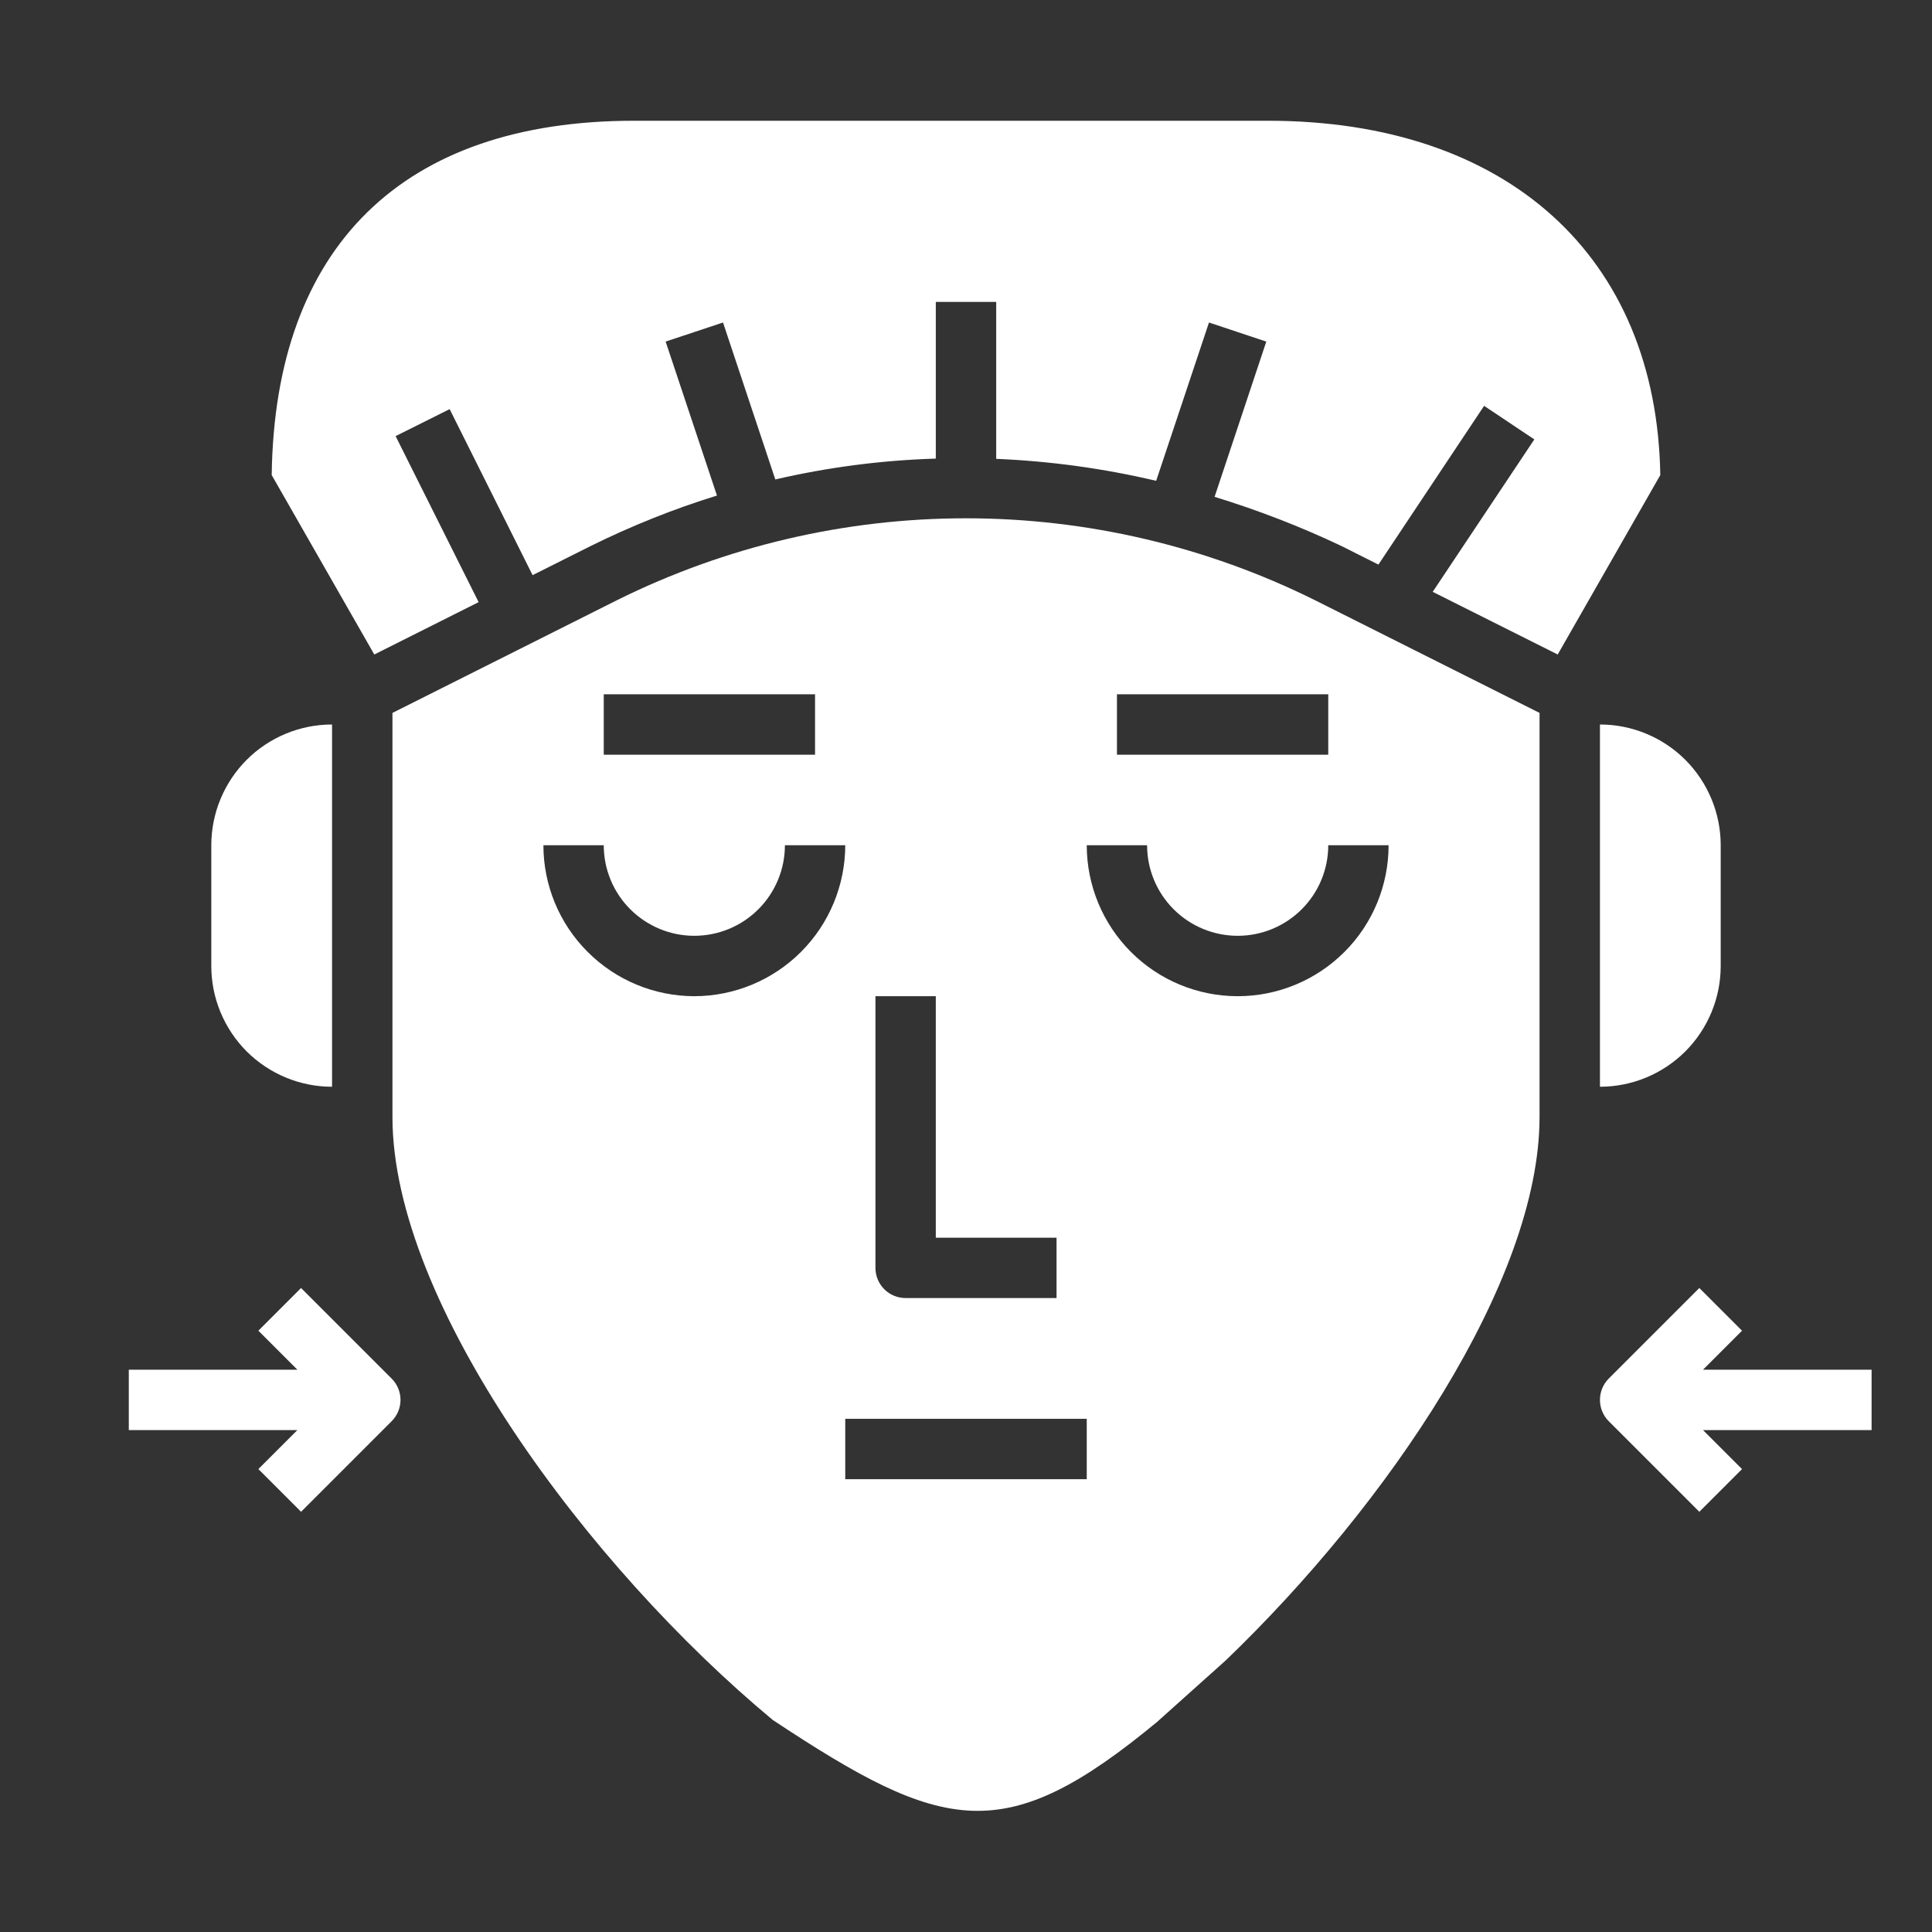 <svg width="30" height="30" viewBox="0 0 30 30" fill="none" xmlns="http://www.w3.org/2000/svg">
<rect x="0" y="0" width="30" height="30" fill="#333333" stroke="none"/>
<path d="M27.05 20.663L26.387 20L24.981 21.406C24.893 21.494 24.844 21.613 24.844 21.738C24.844 21.862 24.893 21.981 24.981 22.069L26.387 23.475L27.05 22.812L26.444 22.206H29.062V21.269H26.444L27.05 20.663Z" fill="white"/>
<path d="M4.675 20L4.012 20.663L4.618 21.269H2V22.206H4.618L4.012 22.812L4.675 23.475L6.081 22.069C6.169 21.981 6.219 21.862 6.219 21.738C6.219 21.613 6.169 21.494 6.081 21.406L4.675 20Z" fill="white"/>
<path d="M5.156 16.875V11.25C4.659 11.25 4.182 11.447 3.83 11.799C3.479 12.151 3.281 12.628 3.281 13.125V15C3.281 15.497 3.479 15.974 3.83 16.326C4.182 16.677 4.659 16.875 5.156 16.875Z" fill="white"/>
<path d="M7.432 9.35L6.143 6.772L6.982 6.353L8.27 8.931L9.165 8.482C9.799 8.168 10.457 7.904 11.133 7.695L10.336 5.304L11.227 5.008L12.039 7.445C12.857 7.255 13.692 7.147 14.531 7.121V4.688H15.469V7.125C16.306 7.16 17.138 7.274 17.953 7.466L18.773 5.008L19.663 5.304L18.86 7.715C19.532 7.921 20.189 8.175 20.825 8.476L21.404 8.767L23.045 6.302L23.825 6.823L22.247 9.19L24.188 10.163L25.781 7.377C25.726 3.98 23.402 1.875 19.688 1.875H9.844C6.258 1.875 4.266 3.827 4.219 7.377L5.812 10.163L7.432 9.35Z" fill="white"/>
<path d="M23.906 17.344V11.07L20.415 9.318C18.732 8.483 16.878 8.048 14.999 8.048C13.12 8.048 11.267 8.483 9.584 9.318L6.094 11.07V17.344C6.094 20.24 9.132 24.325 12 26.708C14.661 28.47 15.601 28.699 17.984 26.724L17.988 26.719H16.875V25.781H19.035L17.988 26.719H16.875V25.781H19.035C21.553 23.361 23.906 19.893 23.906 17.344ZM17.344 10.781H20.625V11.719H17.344V10.781ZM13.594 15.469H14.531V19.219H16.406V20.156H14.062C13.938 20.156 13.819 20.107 13.731 20.019C13.643 19.931 13.594 19.812 13.594 19.687V15.469ZM9.375 10.781H12.656V11.719H9.375V10.781ZM10.781 15.469C10.16 15.468 9.564 15.221 9.125 14.781C8.685 14.342 8.438 13.746 8.438 13.125H9.375C9.375 13.498 9.523 13.856 9.787 14.119C10.051 14.383 10.408 14.531 10.781 14.531C11.154 14.531 11.512 14.383 11.776 14.119C12.039 13.856 12.188 13.498 12.188 13.125H13.125C13.124 13.746 12.877 14.342 12.438 14.781C11.998 15.221 11.403 15.468 10.781 15.469ZM16.875 22.969H13.125V22.031H16.875V22.969ZM16.875 13.125H17.812C17.812 13.498 17.961 13.856 18.224 14.119C18.488 14.383 18.846 14.531 19.219 14.531C19.592 14.531 19.949 14.383 20.213 14.119C20.477 13.856 20.625 13.498 20.625 13.125H21.562C21.562 13.746 21.316 14.343 20.876 14.782C20.436 15.222 19.84 15.469 19.219 15.469C18.597 15.469 18.001 15.222 17.561 14.782C17.122 14.343 16.875 13.746 16.875 13.125Z" fill="white"/>
<path d="M24.844 16.875C25.341 16.875 25.818 16.677 26.17 16.326C26.521 15.974 26.719 15.497 26.719 15V13.125C26.719 12.628 26.521 12.151 26.17 11.799C25.818 11.447 25.341 11.25 24.844 11.25V16.875Z" fill="white"/>
</svg>
